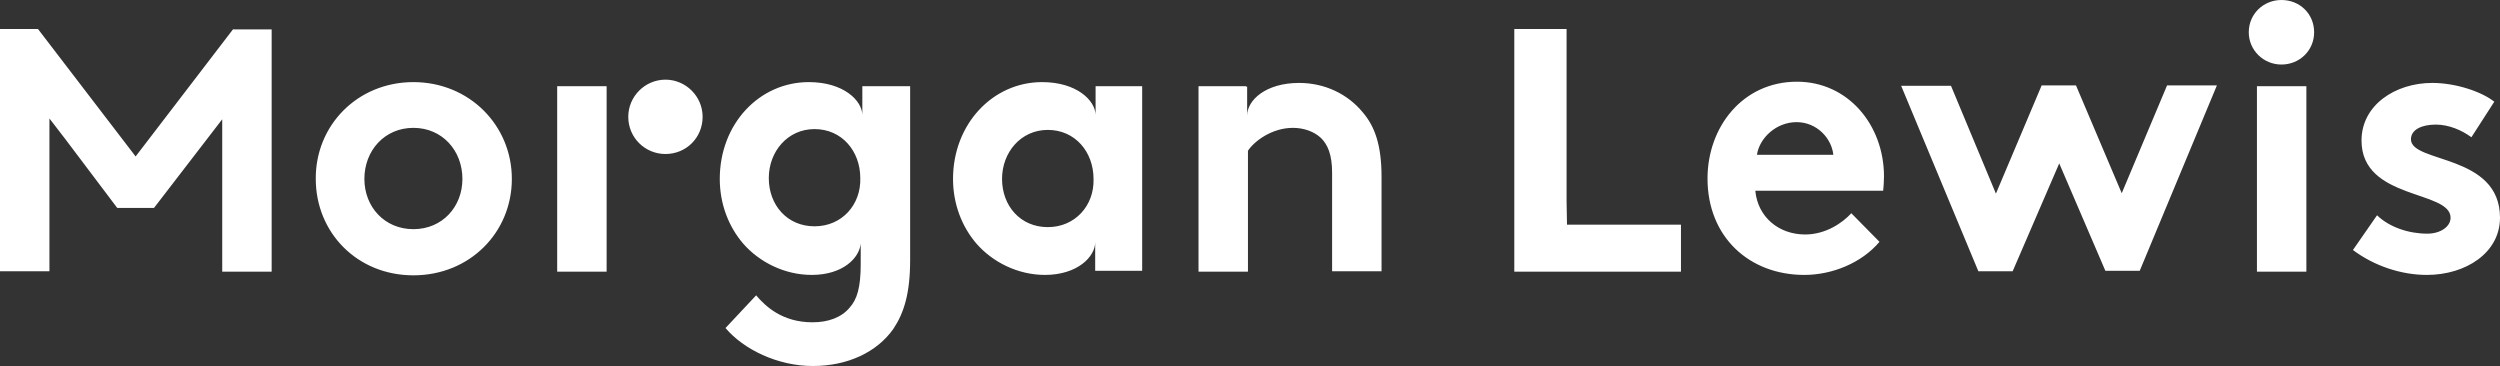<?xml version="1.0" encoding="utf-8"?>
<!-- Generator: Adobe Illustrator 17.1.0, SVG Export Plug-In . SVG Version: 6.00 Build 0)  -->
<!DOCTYPE svg PUBLIC "-//W3C//DTD SVG 1.1//EN" "http://www.w3.org/Graphics/SVG/1.1/DTD/svg11.dtd">
<svg version="1.1" id="Layer_1" xmlns="http://www.w3.org/2000/svg" xmlns:xlink="http://www.w3.org/1999/xlink" x="0px" y="0px"
	 viewBox="0 351.1 612 89.6" enable-background="new 0 351.1 612 89.6" xml:space="preserve">
<rect x="0" y="351.1" width="612" height="89.6" fill="#333333" stroke="none"/>
<path fill="#FFFFFF" d="M101.2,371.2c13.7,0,24.1,10.6,24.1,23.7c0,13.1-10.3,23.6-24.1,23.6S77.3,408,77.3,394.9
	C77.2,381.8,87.5,371.2,101.2,371.2 M101.2,407.2c7.1,0,12-5.5,12-12.3c0-6.9-4.9-12.5-12-12.5c-7.1,0-12,5.6-12,12.5
	C89.2,401.7,94.1,407.2,101.2,407.2 M305,372.2h-11.6v45.4h12.1V388c1.6-2.4,5.9-5.6,11-5.6c2.7,0,5.2,0.9,6.9,2.5
	c1.6,1.6,2.7,4,2.7,8.5v24.1h12.1v-23.1c0-7.7-1.6-12.3-4.6-15.8c-3.7-4.5-9.3-7.2-15.6-7.2c-8.1,0-12.7,4.2-12.7,8v-7.1H305z
	 M57.1,358.2l-23.9,31.2L9,358.2H0v59.3h12.1V380L28.7,402h9l16.7-21.7v37.3h12.1v-59.3H57.1z M33.2,389.4L9.3,358.2H0v59.3h12.1
	v-37.4l16.7,21.7h5 M268.2,372.2v7c-0.1-3.5-4.6-8-13.1-8c-12.1,0-21.8,10.3-21.8,23.7c0,6.2,2.2,11.7,5.7,15.8
	c4,4.6,10.2,7.7,16.8,7.7c8,0,12.3-4.5,12.3-8v7h11.5v-45.2H268.2z M256.5,406.7c-6.7,0-11.2-5.2-11.2-11.8c0-6.5,4.6-12,11.2-12
	c6.7,0,11.2,5.4,11.2,12C267.9,401.4,263.2,406.7,256.5,406.7 M211.1,372.2v7c-0.1-3.5-4.6-8-13.1-8c-12.1,0-21.8,10.2-21.8,23.7
	c0,6.2,2.2,11.7,5.7,15.8c4,4.6,10.2,7.7,16.8,7.7c7.7,0,11.7-4.2,12-7.7v5.1c0,5.7-0.9,8.6-2.7,10.6c-2,2.4-5.2,3.6-9.1,3.6
	c-7.4,0-11.5-3.9-13.8-6.6l-7.5,8c4.4,5.2,12.7,9.3,21.4,9.3c8.5,0,15.7-3.4,19.7-9.1c2.6-3.9,4.1-8.7,4.1-16.8v-42.6H211.1z
	 M199.4,406.5c-6.7,0-11.2-5.2-11.2-11.8c0-6.5,4.6-12,11.2-12c6.7,0,11.2,5.4,11.2,12C210.8,401.1,206.2,406.5,199.4,406.5
	 M172,379.7c0-5-4.1-9.1-9.1-9.1s-9.1,4.1-9.1,9.1c0,5.1,4.1,9.1,9.1,9.1C168,388.8,172,384.8,172,379.7 M148.5,372.2h-12.1v45.4
	h12.1V372.2z M383.5,400.5v-42.3h-12.8v50.9v3.4v5.1h40.8v-11.5h-27.9L383.5,400.5L383.5,400.5z M460.1,410.3
	c-4.4,5.2-11.6,8.1-18.4,8.1c-13.5,0-23.7-9.3-23.7-23.6c0-12.6,8.6-23.7,21.9-23.7c12.5,0,21.3,10.6,21.3,23.2
	c0,1.2-0.1,2.5-0.2,3.5h-31.3c0.6,6.4,5.7,10.7,12.2,10.7c5.1,0,9.2-2.9,11.3-5.2L460.1,410.3z M448.8,389c-0.4-4-4-8-9-8
	s-9.1,3.9-9.7,8H448.8z M504.1,391.1l11.3,26.3h8.4l18.9-45.4h-12.2l-11.1,26.4l-11.2-26.4h-8.4l-11.2,26.5l-11-26.4h-12.2
	l18.9,45.4h8.4L504.1,391.1z M558.5,351.1c-4.4,0-8,3.4-8,7.9c0,4.4,3.6,7.9,8,7.9c4.4,0,8-3.4,8-7.9
	C566.5,354.5,563,351.1,558.5,351.1 M564.6,372.2h-12.1v45.4h12.1V372.2z M576,412.3c5.2,3.9,11.8,6.1,18.1,6.1
	c9.5,0,17.9-5.4,17.9-14c0-15.7-21.8-13.3-21.8-19.2c0-2.4,2.7-3.6,6.1-3.6c3.2,0,6.4,1.4,8.7,3.1l5.6-8.7c-3-2.4-9.3-4.6-15.2-4.6
	c-9,0-17.3,5.4-17.3,14.1c0,14.6,21.8,12.1,21.8,18.9c0,2.2-2.5,3.9-5.7,3.9c-4.6,0-9.3-1.6-12.3-4.5L576,412.3z"/>
</svg>
